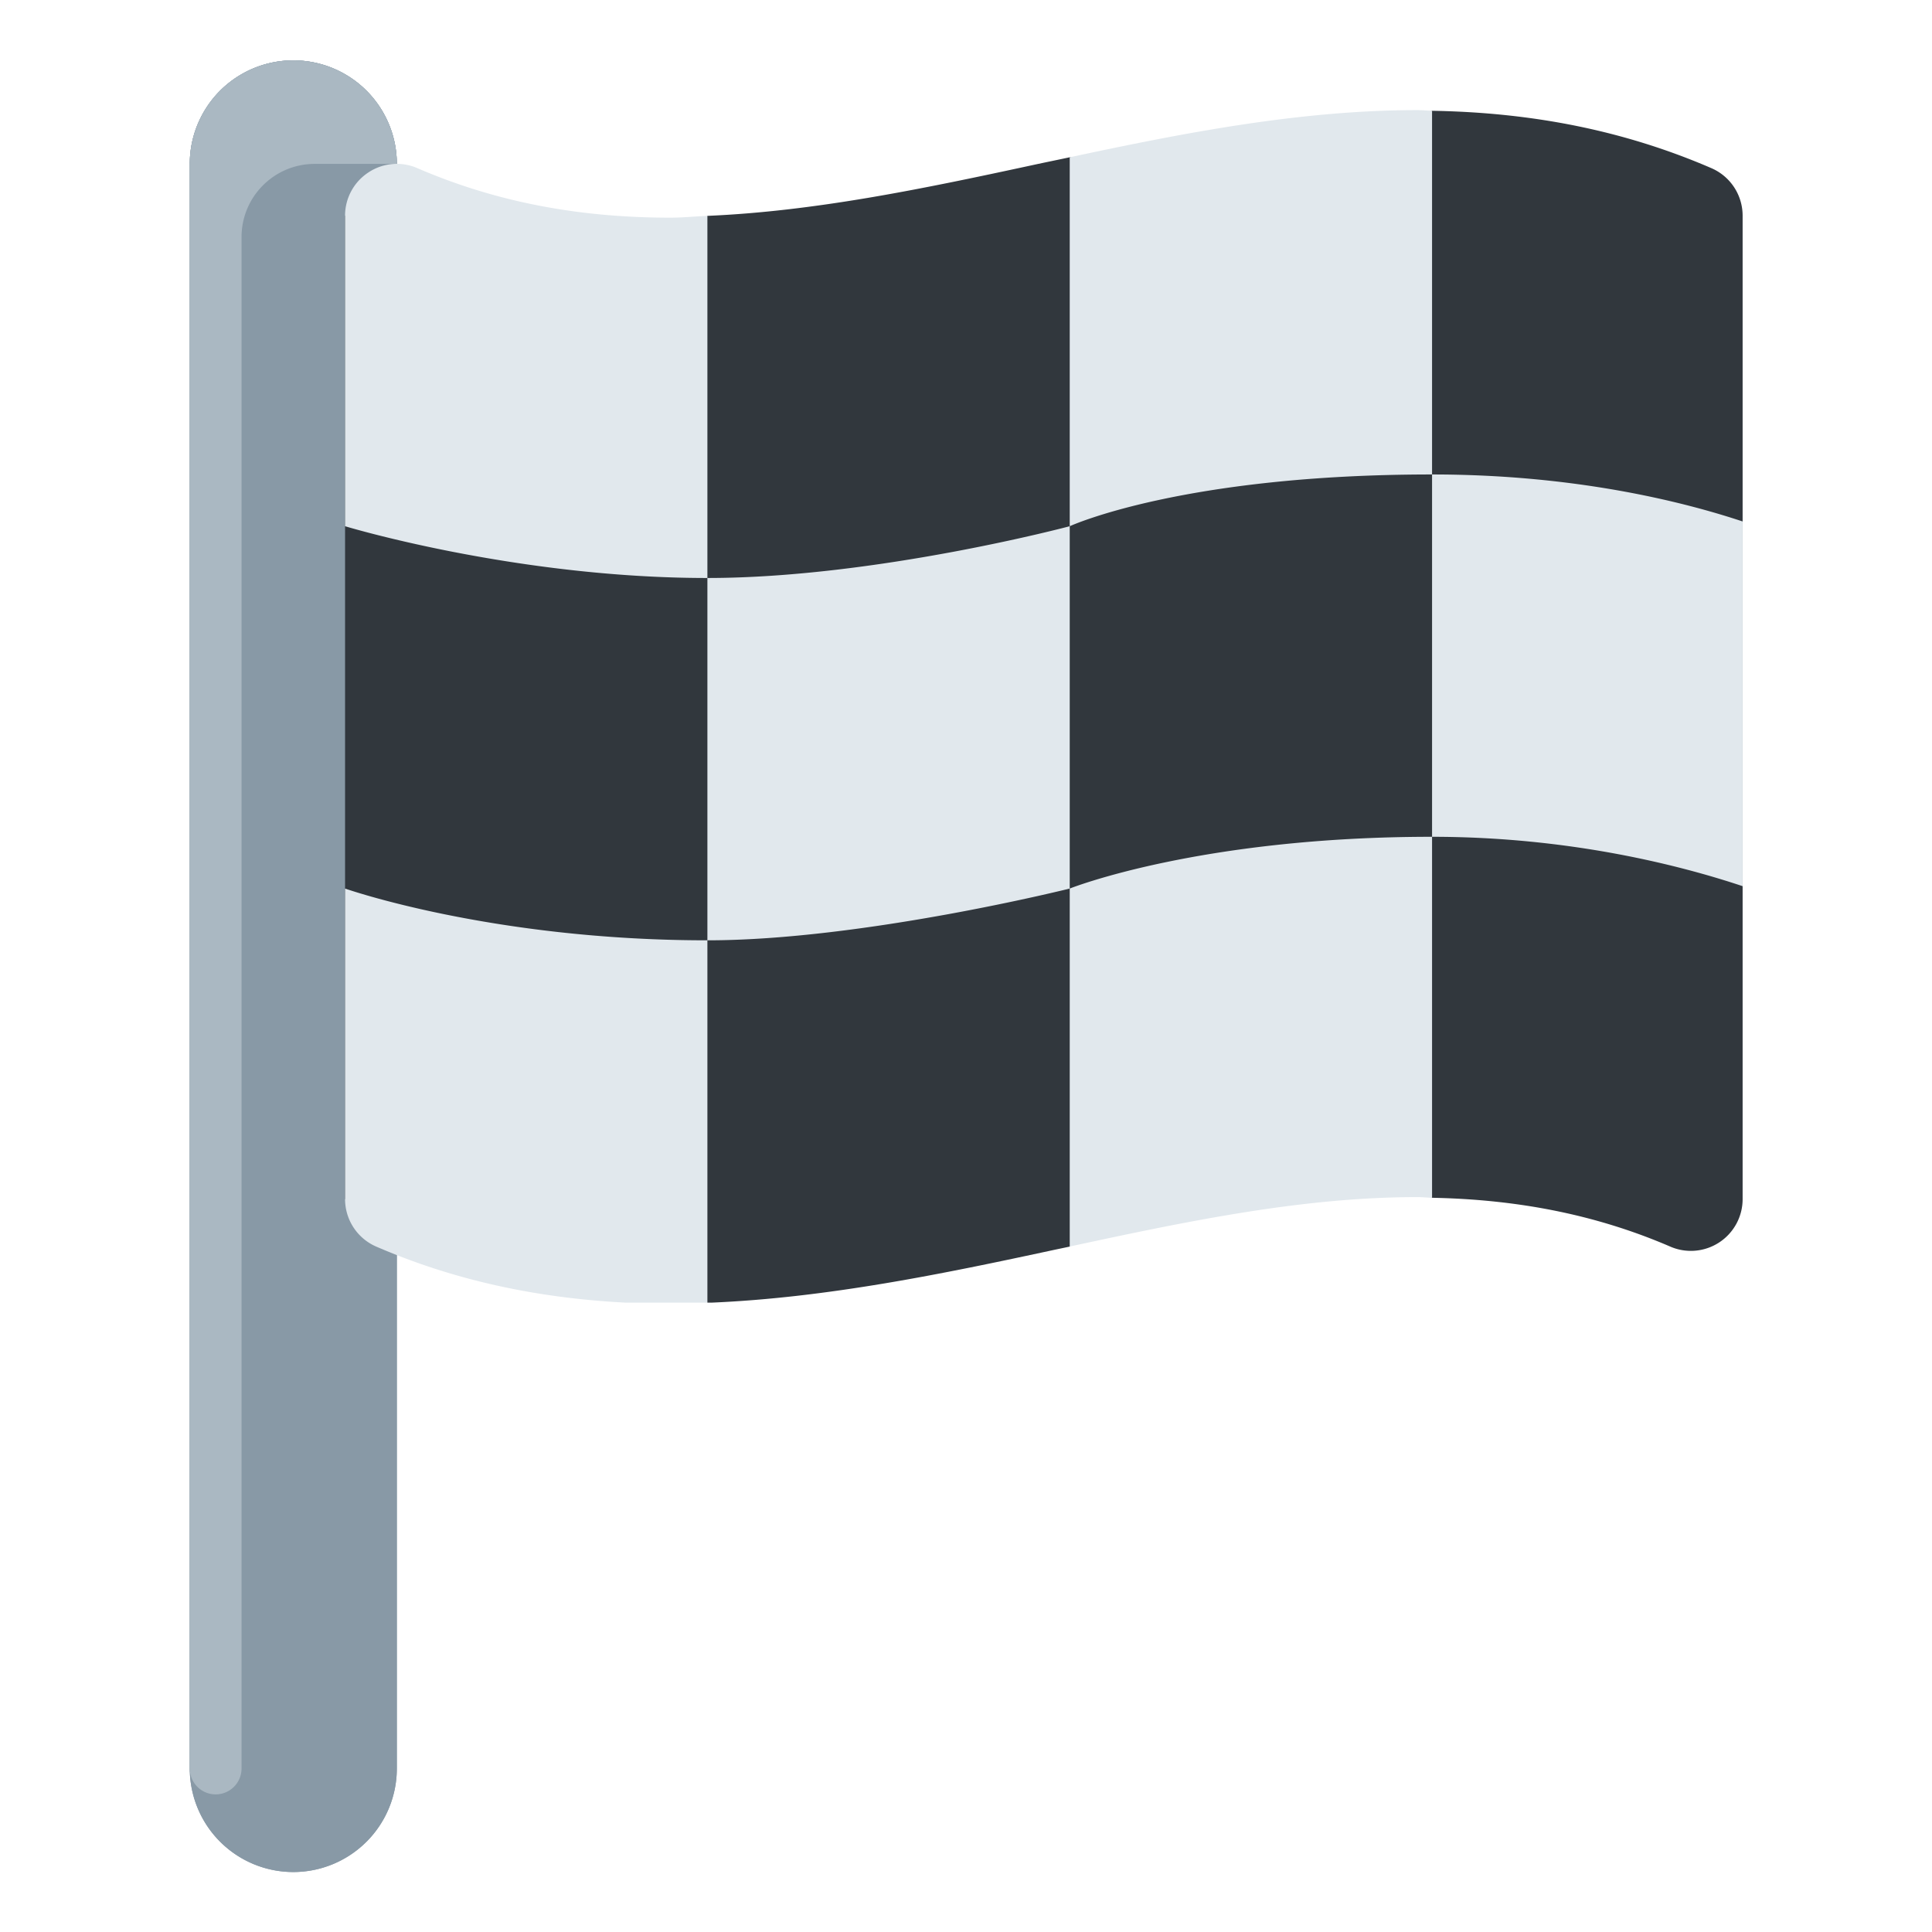 <svg height="48" preserveAspectRatio="xMidYMid" viewBox="0 0 48 48" width="48" xmlns="http://www.w3.org/2000/svg"><g transform="matrix(1.286 0 0 1.286 .857 .214)"><path d="m5 36a2 2 0 0 1 -2-2v-31a2 2 0 0 1 4 0v31a2 2 0 0 1 -2 2z" fill="#8899a6"/><path d="m5 1a2 2 0 0 0 -2 2v31a.5.5 0 0 0 1 0v-29.586c0-.781.633-1.414 1.414-1.414h1.586a2 2 0 0 0 -2-2z" fill="#aab8c2"/><path d="m5 36a2 2 0 0 1 -2-2v-31a2 2 0 0 1 4 0v31a2 2 0 0 1 -2 2z" fill="#8899a6"/><path d="m5 1a2 2 0 0 0 -2 2v31a.5.5 0 0 0 1 0v-29.586c0-.781.633-1.414 1.414-1.414h1.586a2 2 0 0 0 -2-2z" fill="#aab8c2"/><path d="m32.396 3.082c-1.664-.719-3.437-1.076-5.396-1.108l-1.375.38-4.625.646-1-.128c-.237.051-.476.099-.711.15-2.169.469-4.23.894-6.289.982l-1 .996-6-1v19h6l1 2h.077c2.244-.096 4.472-.556 6.633-1.022l.29-.061.646-.645 5.438-.708.916.41c1.68.032 3.193.335 4.604.944a1 1 0 0 0 1.396-.918v-19a1 1 0 0 0 -.604-.918z" fill="#31373d"/><path d="m13 4.004c-.239.01-.478.035-.717.035-1.797 0-3.396-.313-4.887-.957a.991.991 0 0 0 -.945.083.997.997 0 0 0 -.451.835v6s3.292 1 7 1zm7 5.996s-3.75 1-7 1v7c3 0 7-1 7-1zm7-1v-7.026c-.096-.002-.186-.013-.283-.013-2.267 0-4.521.442-6.717.911v7.128s2.167-1 7-1zm-20.396 14.918c1.5.648 3.09.993 4.82 1.082h1.576v-7c-4.167 0-7-1-7-1v6a1 1 0 0 0 .604.918zm13.396-6.918v6.916c2.313-.499 4.511-.955 6.717-.955.097 0 .187.011.283.013v-6.974c-4.5 0-7 1-7 1zm7-1c2.676 0 4.82.56 6 .954v-7.046c-1.147-.381-3.231-.908-6-.908z" fill="#e1e8ed"/></g></svg>